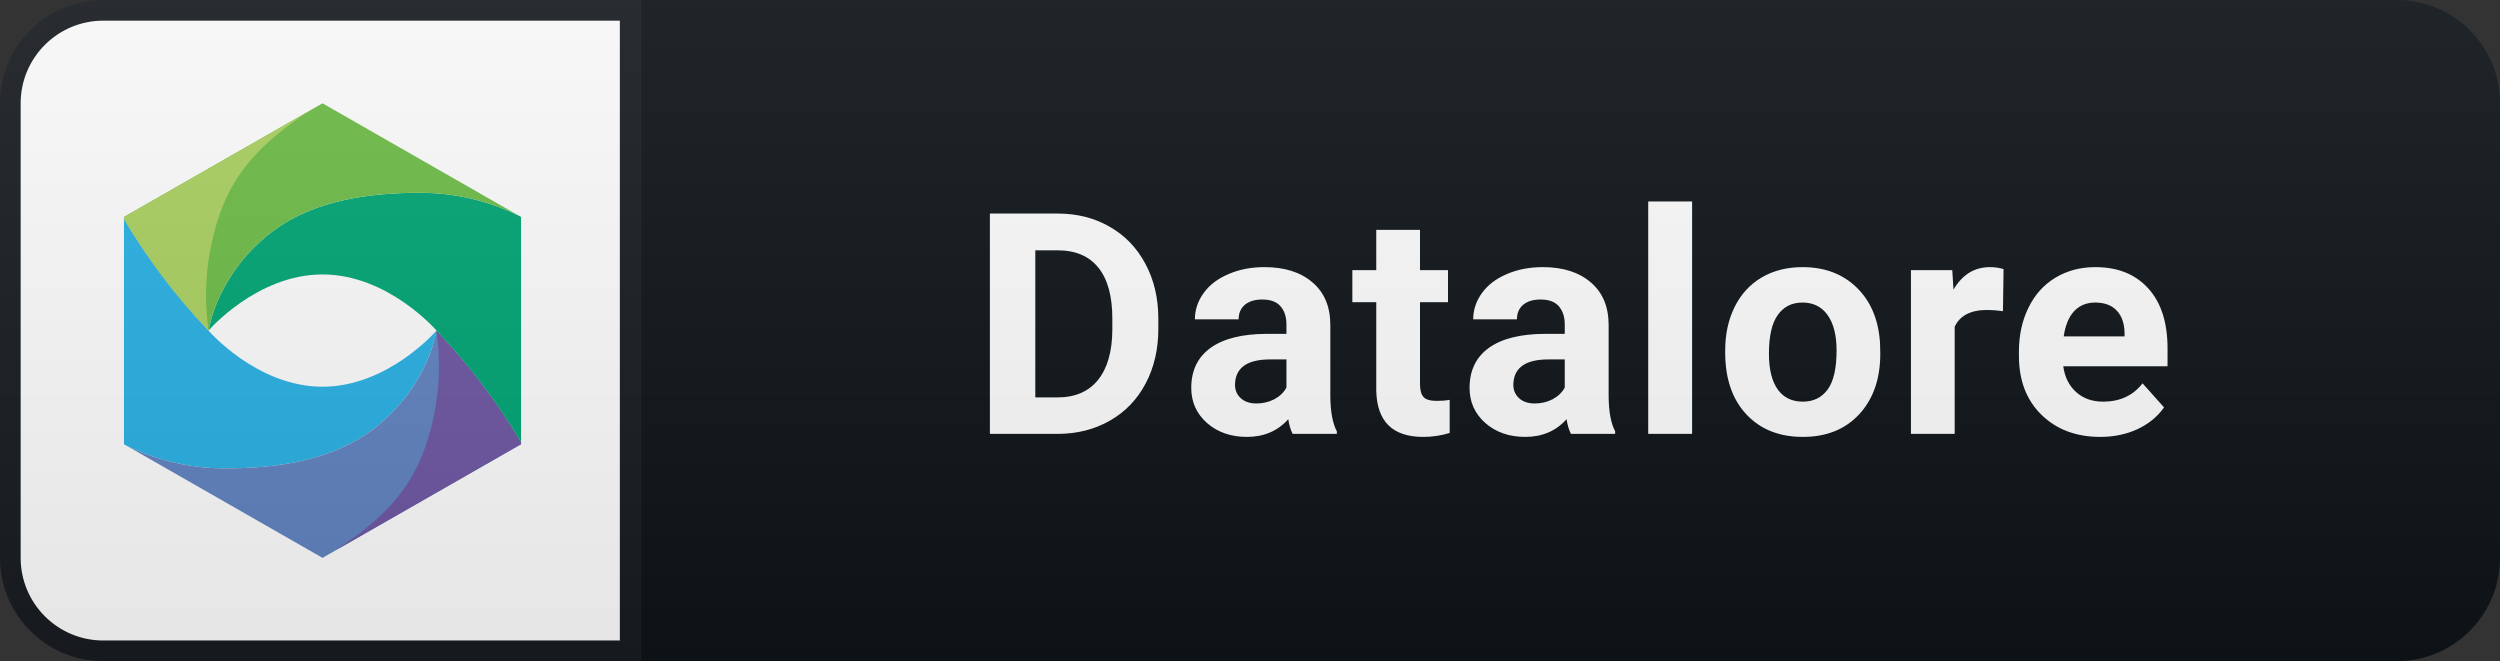 <svg width="121" height="32" viewBox="0 0 121 32" fill="none" xmlns="http://www.w3.org/2000/svg">
<rect x="0" y="0" width="121" height="32" fill="#333333" stroke="none"/>
<path d="M116 0H31V32H116C118.761 32 121 29.761 121 27V5C121 2.239 118.761 0 116 0Z" fill="#0F1418"/>
<path d="M5 0.5H30.5V31.5H5C2.515 31.5 0.5 29.485 0.5 27V5C0.5 2.515 2.515 0.5 5 0.5Z" fill="white" stroke="#191D21"/>
<path d="M21.125 15.999L21.12 16.008C21.12 16.008 18.783 18.717 15.609 18.717C12.435 18.717 10.098 16.008 10.098 16.008C8.533 14.365 7.158 12.55 6 10.599L6 21.5L6.095 21.555C7.613 22.303 9.285 22.684 10.977 22.668C13.442 22.668 15.844 22.266 17.664 21.058C19.514 19.831 20.79 17.834 21.125 15.999Z" fill="#29B2E7"/>
<path d="M21.125 15.999L21.125 15.999C20.79 17.834 19.513 19.831 17.664 21.058C15.844 22.266 13.442 22.668 10.977 22.668C9.285 22.684 7.613 22.303 6.095 21.555L15.609 27L25.218 21.5V21.403C24.061 19.454 22.688 17.641 21.125 15.999Z" fill="#6284C3"/>
<path d="M21.125 15.999L21.124 16.001C21.375 17.761 21.233 19.554 20.71 21.253C19.962 23.72 18.494 25.122 16.272 26.62L25.218 21.5V21.403C24.061 19.454 22.688 17.641 21.125 15.999Z" fill="#6F57A5"/>
<path d="M10.093 16.001L10.098 15.992C10.098 15.992 12.435 13.283 15.609 13.283C18.783 13.283 21.12 15.992 21.12 15.992C22.685 17.635 24.06 19.45 25.218 21.401V10.5L25.123 10.445C23.605 9.697 21.933 9.316 20.241 9.332C17.776 9.332 15.374 9.734 13.554 10.942C11.704 12.169 10.428 14.166 10.093 16.001Z" fill="#00A775"/>
<path d="M10.092 16.001L10.093 16.001C10.428 14.166 11.704 12.169 13.554 10.942C15.374 9.734 17.776 9.332 20.241 9.332C21.933 9.316 23.605 9.697 25.123 10.445L15.609 5L6 10.5V10.597C7.157 12.546 8.53 14.359 10.092 16.001Z" fill="#6EBE48"/>
<path d="M10.092 16.001L10.094 15.999C9.843 14.239 9.985 12.445 10.508 10.747C11.257 8.28 12.724 6.878 14.946 5.38L6 10.5V10.597C7.157 12.546 8.53 14.359 10.092 16.001Z" fill="#ADD361"/>
<path d="M47.911 21V10.336H51.193C52.13 10.336 52.968 10.548 53.705 10.973C54.447 11.393 55.026 11.994 55.441 12.775C55.856 13.551 56.063 14.435 56.063 15.426V15.917C56.063 16.908 55.858 17.79 55.448 18.561C55.043 19.332 54.469 19.931 53.727 20.355C52.985 20.78 52.147 20.995 51.215 21H47.911ZM50.109 12.116V19.235H51.171C52.03 19.235 52.687 18.954 53.141 18.393C53.595 17.831 53.827 17.028 53.837 15.983V15.419C53.837 14.335 53.612 13.515 53.163 12.958C52.714 12.396 52.057 12.116 51.193 12.116H50.109ZM62.564 21C62.467 20.81 62.396 20.573 62.352 20.29C61.839 20.861 61.173 21.146 60.352 21.146C59.576 21.146 58.931 20.922 58.419 20.473C57.911 20.023 57.657 19.457 57.657 18.773C57.657 17.934 57.967 17.289 58.587 16.84C59.212 16.391 60.113 16.164 61.29 16.159H62.264V15.705C62.264 15.338 62.169 15.045 61.978 14.826C61.793 14.606 61.497 14.496 61.092 14.496C60.736 14.496 60.455 14.582 60.25 14.752C60.05 14.923 59.949 15.158 59.949 15.456H57.833C57.833 14.997 57.974 14.572 58.258 14.181C58.541 13.79 58.941 13.485 59.459 13.266C59.976 13.041 60.557 12.929 61.202 12.929C62.178 12.929 62.952 13.175 63.524 13.668C64.1 14.157 64.388 14.845 64.388 15.734V19.169C64.393 19.921 64.498 20.49 64.703 20.875V21H62.564ZM60.814 19.528C61.126 19.528 61.414 19.459 61.678 19.323C61.942 19.181 62.137 18.993 62.264 18.759V17.396H61.473C60.413 17.396 59.849 17.763 59.781 18.495L59.774 18.62C59.774 18.883 59.866 19.101 60.052 19.271C60.237 19.442 60.491 19.528 60.814 19.528ZM68.728 11.127V13.075H70.083V14.628H68.728V18.583C68.728 18.876 68.784 19.086 68.897 19.213C69.009 19.34 69.224 19.403 69.541 19.403C69.775 19.403 69.983 19.386 70.164 19.352V20.956C69.749 21.083 69.321 21.146 68.882 21.146C67.397 21.146 66.641 20.397 66.611 18.898V14.628H65.454V13.075H66.611V11.127H68.728ZM76.034 21C75.937 20.81 75.866 20.573 75.822 20.29C75.309 20.861 74.643 21.146 73.823 21.146C73.046 21.146 72.402 20.922 71.889 20.473C71.381 20.023 71.127 19.457 71.127 18.773C71.127 17.934 71.437 17.289 72.058 16.84C72.683 16.391 73.583 16.164 74.76 16.159H75.734V15.705C75.734 15.338 75.639 15.045 75.449 14.826C75.263 14.606 74.968 14.496 74.562 14.496C74.206 14.496 73.925 14.582 73.72 14.752C73.52 14.923 73.42 15.158 73.42 15.456H71.303C71.303 14.997 71.445 14.572 71.728 14.181C72.011 13.79 72.412 13.485 72.929 13.266C73.447 13.041 74.028 12.929 74.672 12.929C75.649 12.929 76.423 13.175 76.994 13.668C77.57 14.157 77.858 14.845 77.858 15.734V19.169C77.863 19.921 77.968 20.49 78.173 20.875V21H76.034ZM74.284 19.528C74.597 19.528 74.885 19.459 75.148 19.323C75.412 19.181 75.607 18.993 75.734 18.759V17.396H74.943C73.884 17.396 73.32 17.763 73.251 18.495L73.244 18.62C73.244 18.883 73.337 19.101 73.522 19.271C73.708 19.442 73.962 19.528 74.284 19.528ZM81.898 21H79.774V9.75H81.898V21ZM83.499 16.964C83.499 16.178 83.65 15.477 83.953 14.862C84.256 14.247 84.69 13.771 85.257 13.434C85.828 13.097 86.49 12.929 87.242 12.929C88.311 12.929 89.183 13.256 89.856 13.91C90.535 14.565 90.914 15.453 90.992 16.576L91.006 17.118C91.006 18.334 90.667 19.311 89.988 20.048C89.31 20.78 88.399 21.146 87.256 21.146C86.114 21.146 85.201 20.78 84.517 20.048C83.838 19.315 83.499 18.319 83.499 17.06V16.964ZM85.616 17.118C85.616 17.87 85.757 18.446 86.04 18.847C86.324 19.242 86.729 19.44 87.256 19.44C87.769 19.44 88.169 19.245 88.457 18.854C88.746 18.459 88.89 17.829 88.89 16.964C88.89 16.227 88.746 15.656 88.457 15.251C88.169 14.845 87.764 14.643 87.242 14.643C86.724 14.643 86.324 14.845 86.04 15.251C85.757 15.651 85.616 16.273 85.616 17.118ZM96.943 15.06C96.655 15.021 96.401 15.002 96.181 15.002C95.381 15.002 94.856 15.273 94.607 15.815V21H92.49V13.075H94.49L94.548 14.02C94.973 13.293 95.561 12.929 96.313 12.929C96.548 12.929 96.767 12.96 96.972 13.024L96.943 15.06ZM101.65 21.146C100.487 21.146 99.54 20.79 98.808 20.077C98.08 19.364 97.716 18.415 97.716 17.228V17.023C97.716 16.227 97.87 15.517 98.178 14.892C98.486 14.262 98.92 13.778 99.482 13.441C100.048 13.1 100.692 12.929 101.415 12.929C102.499 12.929 103.351 13.271 103.971 13.954C104.596 14.638 104.909 15.607 104.909 16.862V17.726H99.862C99.931 18.244 100.136 18.659 100.478 18.971C100.824 19.284 101.261 19.44 101.789 19.44C102.604 19.44 103.241 19.145 103.7 18.554L104.74 19.718C104.423 20.168 103.993 20.519 103.451 20.773C102.909 21.022 102.309 21.146 101.65 21.146ZM101.408 14.643C100.988 14.643 100.646 14.784 100.382 15.067C100.124 15.351 99.958 15.756 99.884 16.283H102.829V16.115C102.819 15.646 102.692 15.285 102.448 15.031C102.204 14.772 101.857 14.643 101.408 14.643Z" fill="white"/>
<path d="M116 0H5C2.239 0 0 2.239 0 5V27C0 29.761 2.239 32 5 32H116C118.761 32 121 29.761 121 27V5C121 2.239 118.761 0 116 0Z" fill="url(#paint0_linear)"/>
<defs>
<linearGradient id="paint0_linear" x1="0" y1="0" x2="0" y2="32" gradientUnits="userSpaceOnUse">
<stop stop-color="#BBBBBB" stop-opacity="0.1"/>
<stop offset="1" stop-opacity="0.1"/>
</linearGradient>
</defs>
</svg>

